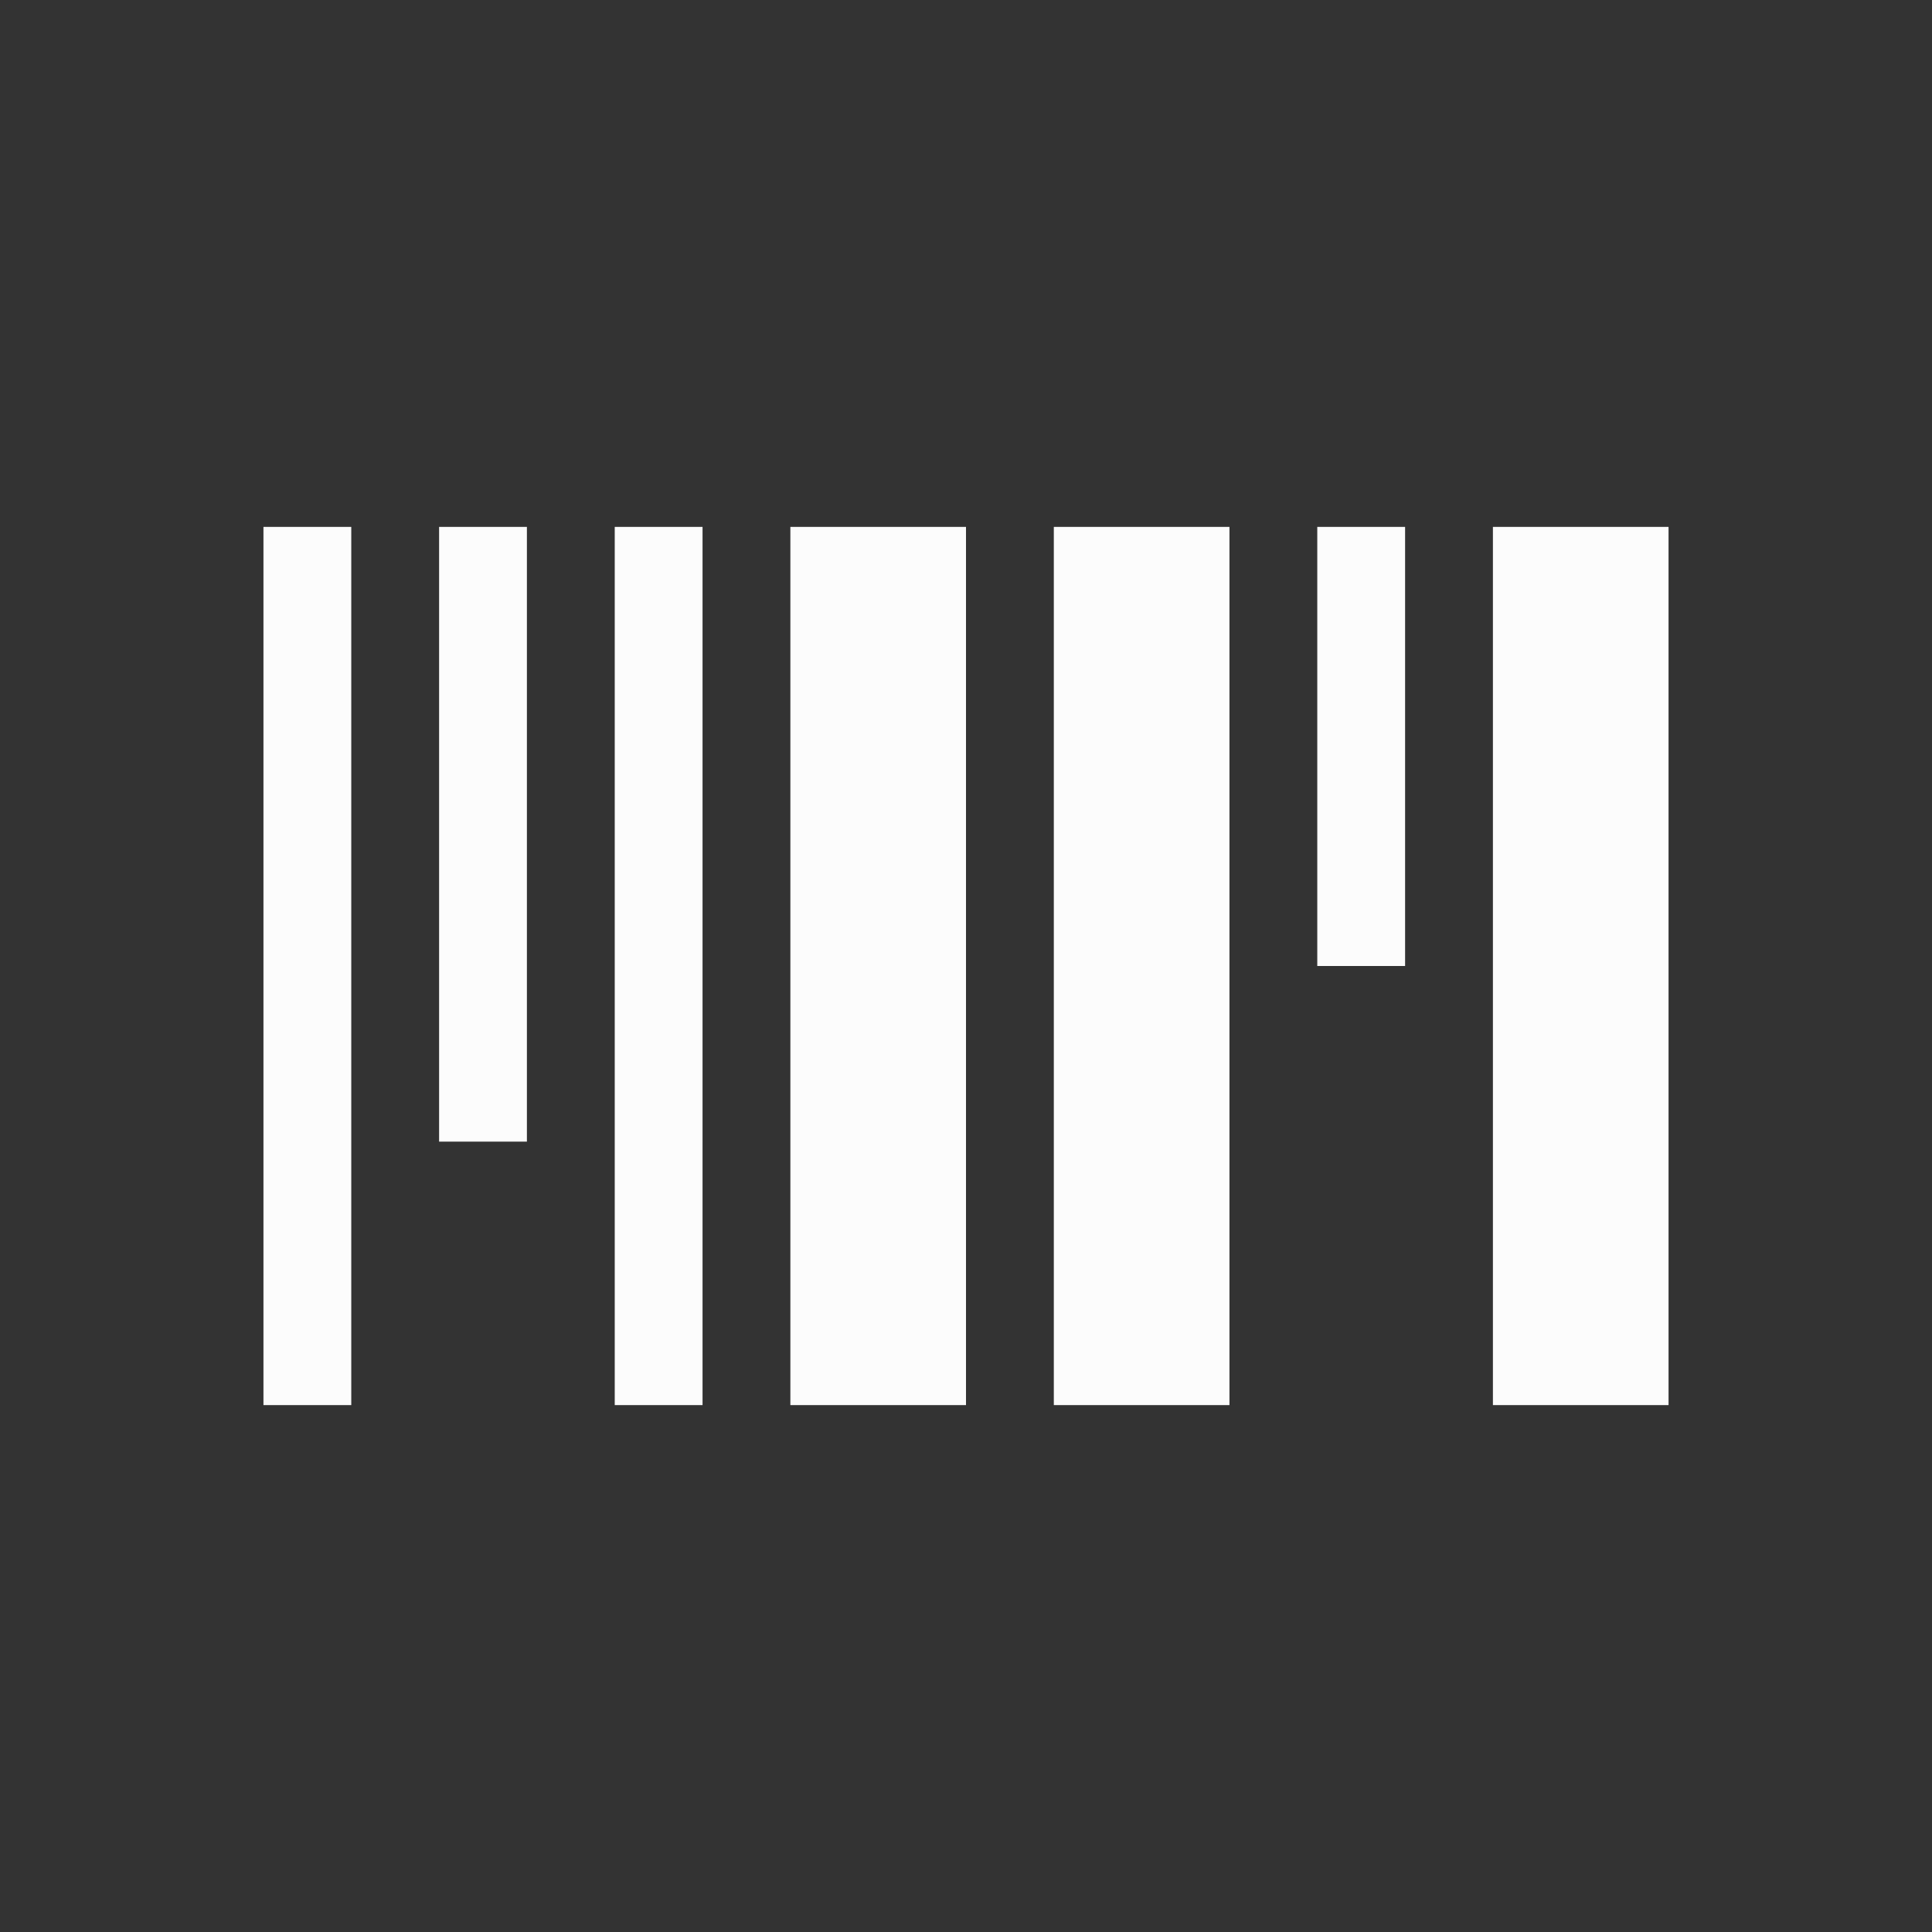 <?xml version='1.0' encoding='ASCII'?>
<svg xmlns="http://www.w3.org/2000/svg" viewBox="0 0 22 22">
<rect x="0" y="0" width="22" height="22" fill="#333333" stroke="none"/>
<defs><style id="current-color-scheme" type="text/css">.ColorScheme-Text{color:#fcfcfc; fill:currentColor;}</style></defs><path d="M3 6v10h1V6zm2 0v7h1V6zm2 0v10h1V6zm2 0v10h2V6zm3 0v10h2V6zm3 0v5h1V6zm2 0v10h2V6z" class="ColorScheme-Text" style="fill-opacity:1;stroke:none;fill:currentColor" fill="currentColor"/>
</svg>
